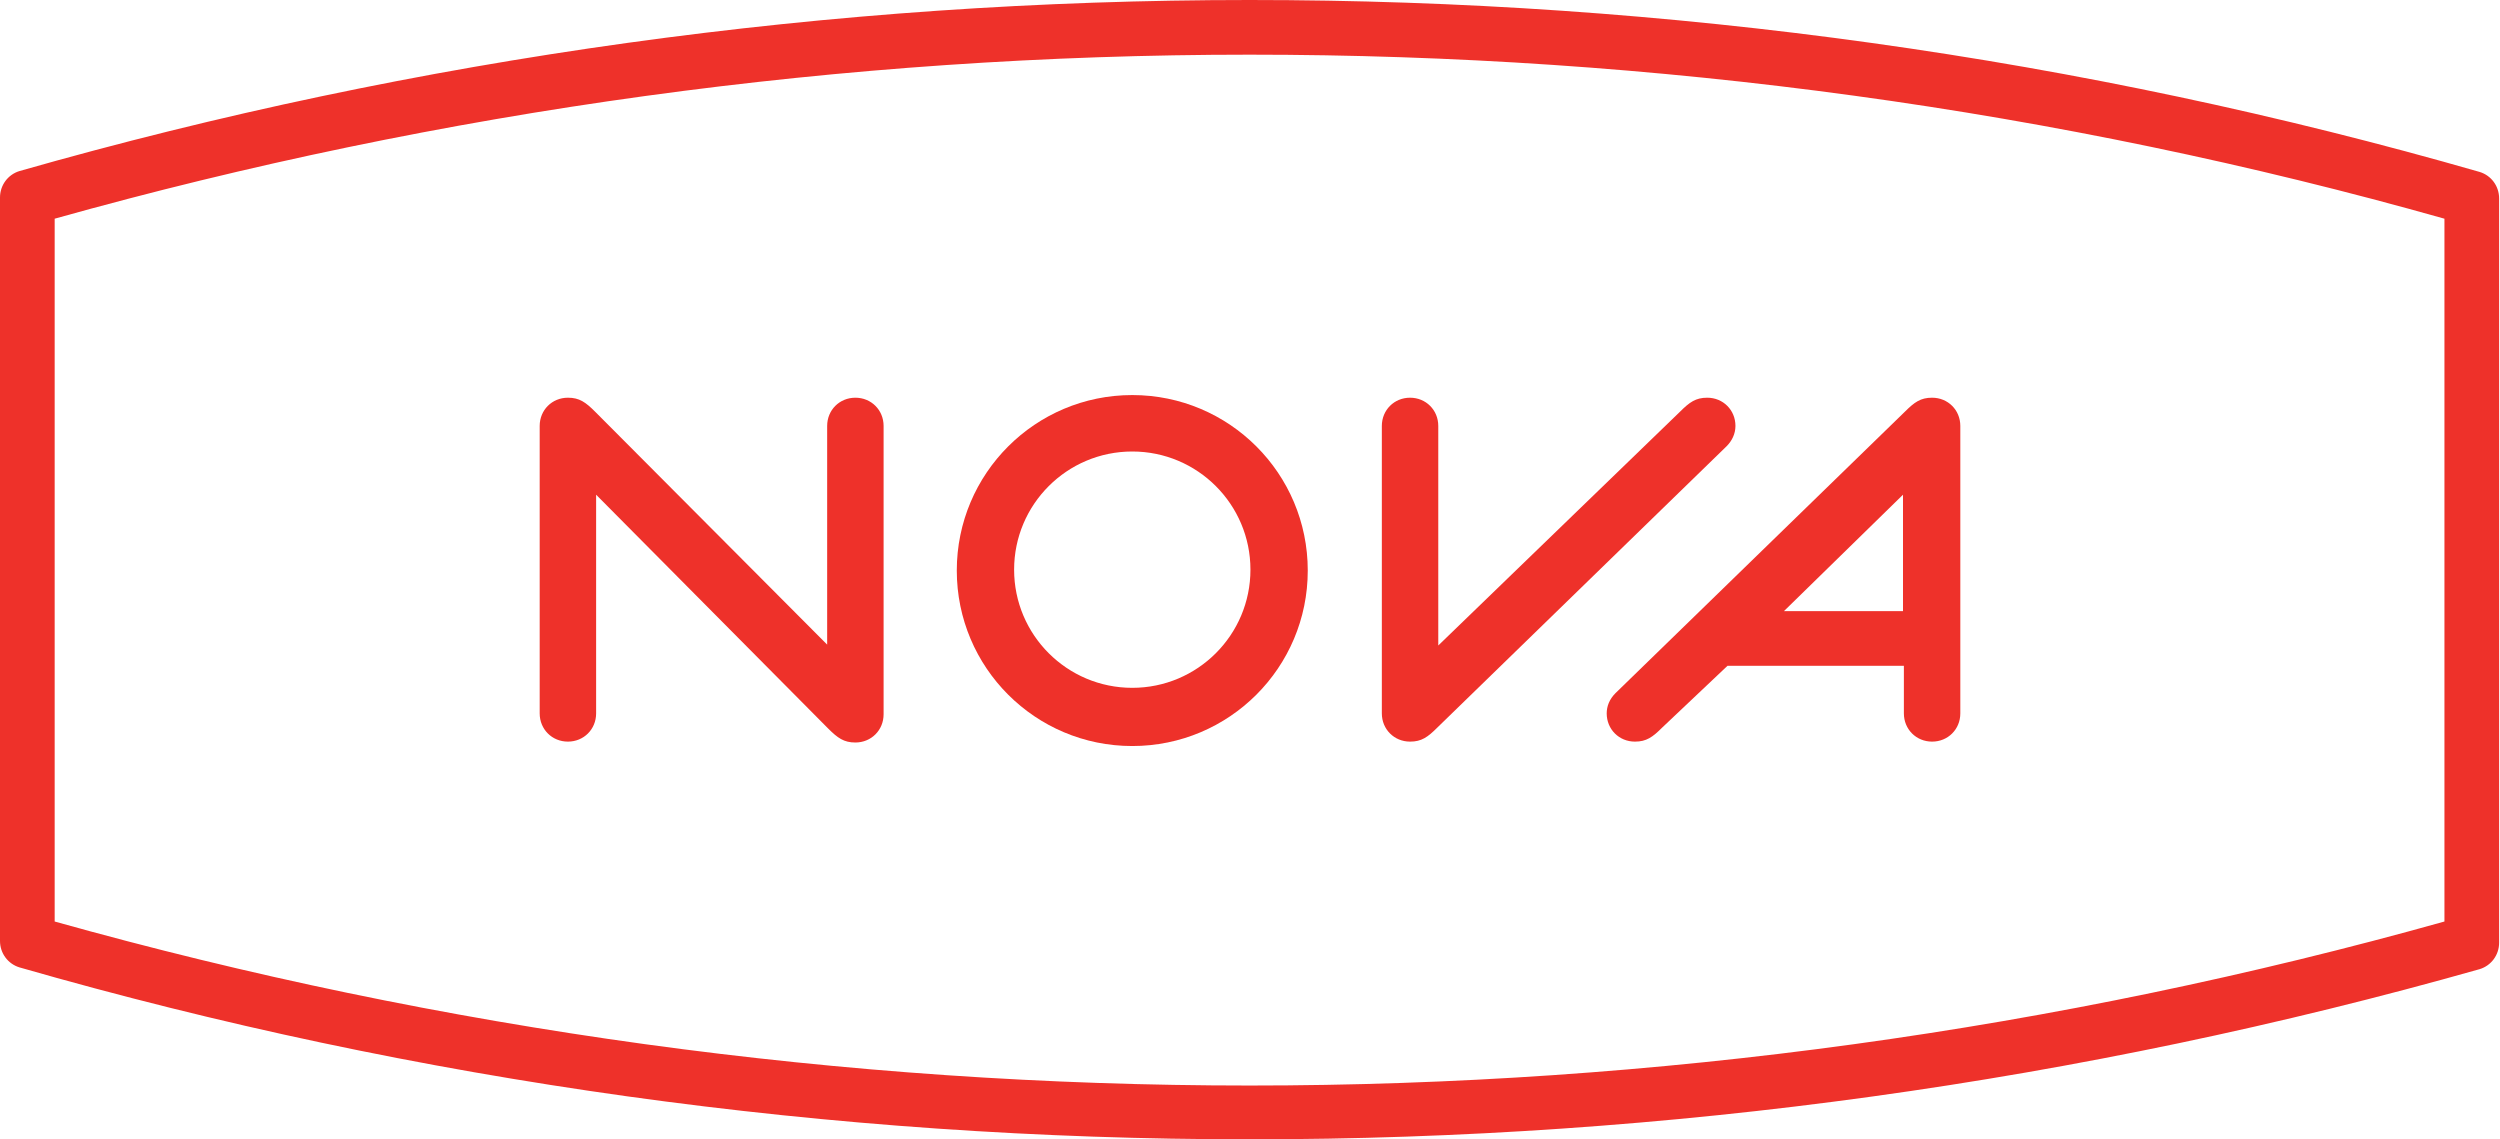 <?xml version="1.0" encoding="utf-8"?>
<!-- Generator: Adobe Illustrator 21.1.0, SVG Export Plug-In . SVG Version: 6.00 Build 0)  -->
<svg version="1.1" id="Ebene_1" xmlns="http://www.w3.org/2000/svg" xmlns:xlink="http://www.w3.org/1999/xlink" x="0px" y="0px"
	 viewBox="0 0 283.5 129.2" style="enable-background:new 0 0 283.5 129.2;" xml:space="preserve">
<style type="text/css">
	.st0{fill:#EE312A;}
</style>
<g>
	<g>
		<path class="st0" d="M97,45.1c-1.8,0-3.2,1.4-3.2,3.2v24.8L67.5,46.7c-1.1-1.1-1.8-1.6-3.1-1.6c-1.8,0-3.2,1.4-3.2,3.2v32.6
			c0,1.8,1.4,3.2,3.2,3.2c1.8,0,3.2-1.4,3.2-3.2V56.1l26.3,26.5c1.1,1.1,1.8,1.6,3.1,1.6c1.8,0,3.2-1.4,3.2-3.2V48.3
			C100.2,46.5,98.8,45.1,97,45.1"/>
	</g>
	<g>
		<path class="st0" d="M128.4,44.8c-11,0-19.9,8.9-19.9,19.9c0,11,8.9,19.9,19.9,19.9c11,0,19.9-8.9,19.9-19.9
			C148.3,53.7,139.4,44.8,128.4,44.8 M141.8,64.6c0,7.4-6,13.4-13.4,13.4c-7.4,0-13.4-6-13.4-13.4c0-7.4,6-13.4,13.4-13.4
			C135.8,51.2,141.8,57.2,141.8,64.6"/>
	</g>
	<g>
		<path class="st0" d="M196.8,48.3c0-1.8-1.4-3.2-3.2-3.2c-1.3,0-2,0.5-3.1,1.6l-27.4,26.5V48.3c0-1.8-1.4-3.2-3.2-3.2
			c-1.8,0-3.2,1.4-3.2,3.2v32.6c0,1.8,1.4,3.2,3.2,3.2c1.3,0,2-0.5,3.1-1.6l32.8-31.9C196.4,50,196.8,49.2,196.8,48.3"/>
	</g>
	<g>
		<path class="st0" d="M219.1,45.1c-1.3,0-2,0.5-3.1,1.6l-32.8,31.9c-0.7,0.7-1,1.5-1,2.3c0,1.8,1.4,3.2,3.2,3.2
			c1.3,0,2-0.5,3.1-1.6l7.4-7l20,0v5.4c0,1.8,1.4,3.2,3.2,3.2c1.8,0,3.2-1.4,3.2-3.2V48.3C222.3,46.5,220.9,45.1,219.1,45.1
			 M215.8,56.1v13.2l-13.5,0L215.8,56.1z"/>
	</g>
	<g>
		<path class="st0" d="M141.7,129.2c-47.4,0-94.3-6.5-139.5-19.5c-1.3-0.4-2.2-1.6-2.2-3V22.4c0-1.4,0.9-2.6,2.2-3
			C47.4,6.5,94.4,0,141.7,0c47.4,0,94.3,6.5,139.5,19.5c1.3,0.4,2.2,1.6,2.2,3v84.4c0,1.4-0.9,2.6-2.2,3
			C236,122.7,189.1,129.2,141.7,129.2z M6.2,104.5c43.9,12.3,89.5,18.6,135.5,18.6c46,0,91.6-6.3,135.5-18.6V24.8
			C233.3,12.4,187.7,6.2,141.7,6.2c-46,0-91.6,6.3-135.5,18.6V104.5z"/>
	</g>
</g>
</svg>
